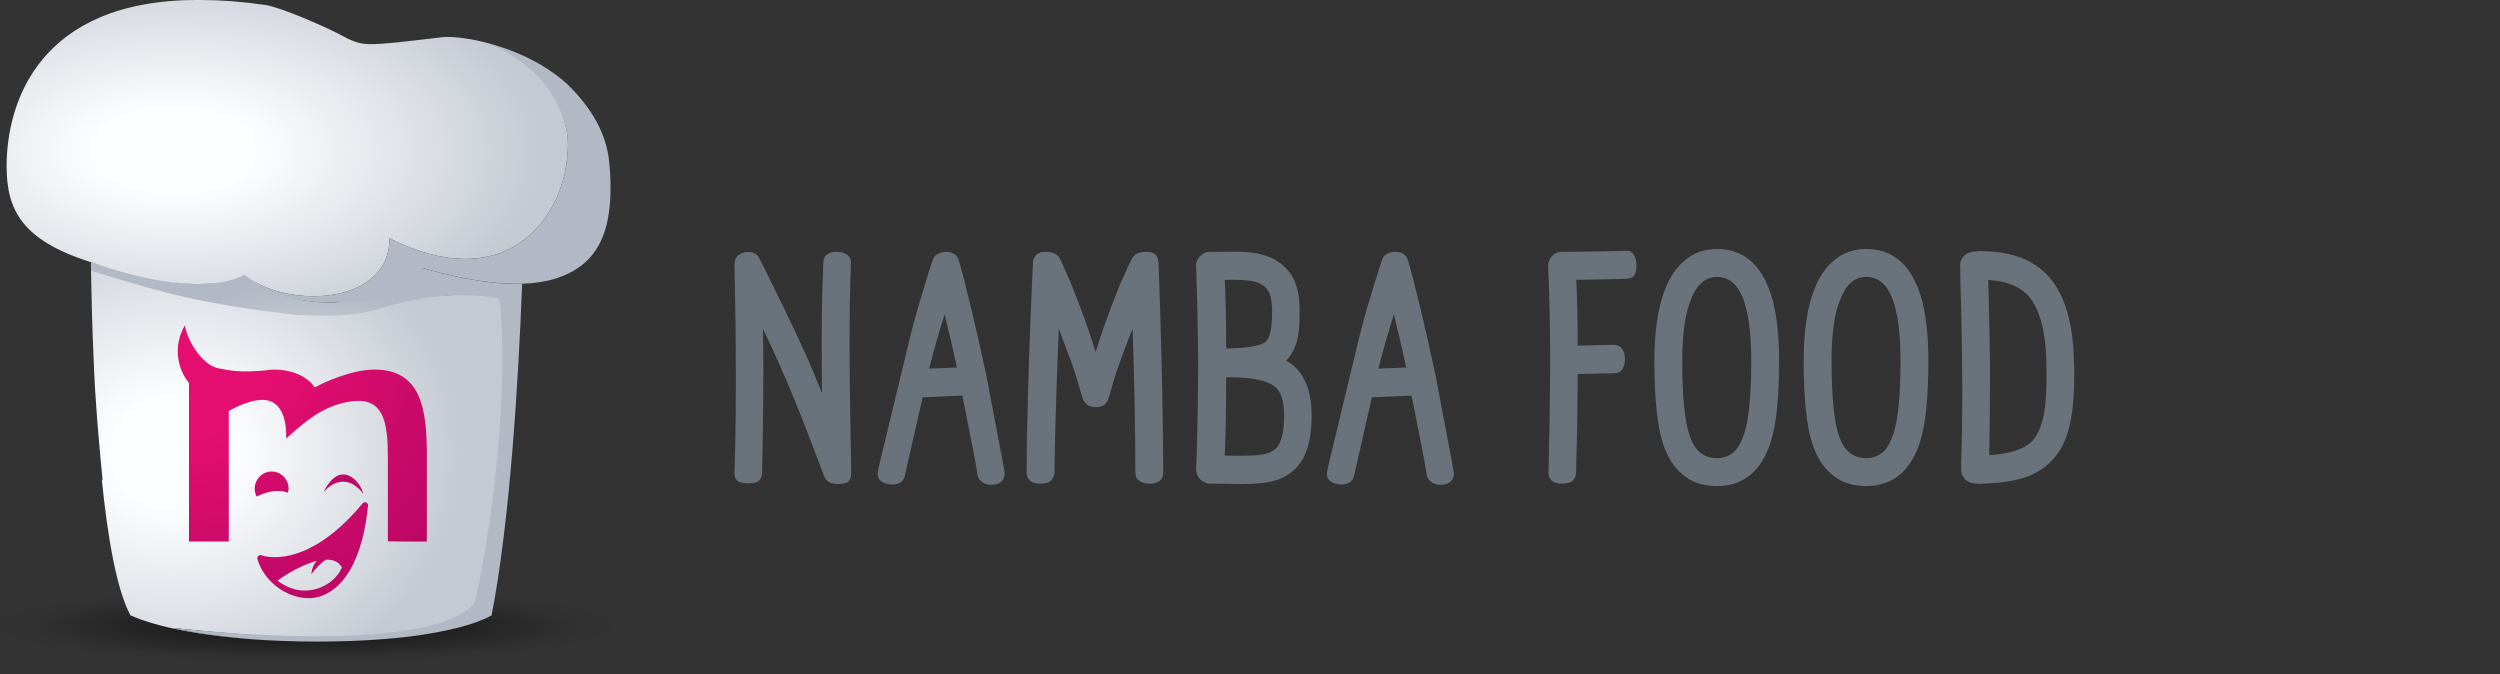 <svg width="178" height="48" viewBox="0 0 178 48" fill="none" xmlns="http://www.w3.org/2000/svg">
  <rect x="0" y="0" width="178" height="48" fill="#333333" stroke="none"/>
  <path fill-rule="evenodd" clip-rule="evenodd" d="M21.82 47.175C33.871 47.175 43.64 45.99 43.64 44.529C43.64 43.067 33.871 41.883 21.82 41.883C9.769 41.883 0 43.067 0 44.529C0 45.99 9.769 47.175 21.82 47.175Z" fill="url(#paint0_radial)"/>
  <path fill-rule="evenodd" clip-rule="evenodd" d="M36.572 22.762C36.572 22.762 36.009 20.839 35.442 20.799C34.878 20.756 32.013 21.065 30.136 21.114C28.258 21.163 25.558 21.86 23.017 21.762C20.475 21.668 18.593 21.129 17.362 20.858C16.701 20.711 14.609 20.739 12.747 20.794C10.326 20.482 8.406 19.695 7.235 19.22C6.977 19.255 6.746 19.272 6.48 19.272C6.513 21.17 6.568 23.328 6.666 25.576C6.689 26.233 6.723 26.923 6.765 27.626L6.783 27.973L6.785 27.964C6.924 30.167 7.132 32.456 7.311 34.24L7.244 34.098C7.666 38.311 8.312 41.985 9.284 43.809C11.271 44.697 14.449 45.257 17.931 45.514C15.99 45.353 14.058 45.091 12.227 44.709C16.438 45.13 19.835 45.394 22.572 45.394C30.881 45.394 33.101 44.389 33.673 43.226H34.36L36.572 22.761V22.762Z" fill="url(#paint1_radial)"/>
  <path fill-rule="evenodd" clip-rule="evenodd" d="M30.006 19.201L30.004 19.203L30.006 19.201Z" fill="url(#paint2_radial)"/>
  <path fill-rule="evenodd" clip-rule="evenodd" d="M30.036 19.179L30.029 19.181L30.036 19.179Z" fill="url(#paint3_radial)"/>
  <path fill-rule="evenodd" clip-rule="evenodd" d="M30.091 19.134L30.076 19.146L30.091 19.134Z" fill="url(#paint4_radial)"/>
  <path fill-rule="evenodd" clip-rule="evenodd" d="M30.137 19.098C31.799 19.571 33.291 19.89 34.62 20.058C33.29 19.887 31.801 19.566 30.137 19.098Z" fill="url(#paint5_radial)"/>
  <path fill-rule="evenodd" clip-rule="evenodd" d="M6.478 18.663C7.021 18.835 7.611 19 8.251 19.156C9.453 19.448 11.926 20.221 14.264 20.221C15.376 20.221 16.459 19.861 17.36 19.378C17.875 20.123 20.306 21.532 23.327 21.532C23.611 21.532 23.896 21.522 24.19 21.501C26.056 21.352 28.087 20.709 30.003 19.204L30.003 19.203L30.027 19.184L30.034 19.181L30.074 19.148L30.088 19.136L30.134 19.101C31.796 19.574 33.288 19.893 34.616 20.06C35.4 20.167 36.131 20.217 36.803 20.217L37.176 20.211C36.911 27.086 36.315 37.069 35.003 43.811C33.863 44.461 31.802 44.982 29.229 45.315C27.218 45.558 24.915 45.681 22.573 45.681C21.017 45.681 19.444 45.627 17.929 45.515C15.988 45.355 14.056 45.092 12.225 44.71C16.436 45.131 19.833 45.299 22.57 45.299C32.836 45.299 33.812 42.937 33.859 42.693C36.421 30.618 35.731 21.283 35.508 21.244C34.823 21.12 33.954 21.022 32.914 21.022C31.336 21.022 29.367 21.252 27.038 21.971C25.878 22.332 24.487 22.483 22.976 22.483C22.361 22.483 21.041 22.41 21.019 22.408C13.202 21.535 10.164 20.359 6.478 19.277L6.475 18.667" fill="url(#paint6_radial)"/>
  <path fill-rule="evenodd" clip-rule="evenodd" d="M17.361 19.562L17.366 19.55C18.581 20.542 20.478 21.091 22.328 21.091C25.104 21.091 27.746 19.844 27.732 16.966C29.778 17.997 31.578 18.436 33.131 18.436C38.005 18.436 40.438 14.11 40.438 10.267C40.438 8.13 38.899 4.226 34.434 2.993C33.934 2.853 32.37 2.546 31.454 2.652C28.564 2.993 27.39 3.144 26.321 3.144C25.752 3.144 25.206 3.006 24.435 2.581C23.365 1.991 20.039 0.521 18.868 0.35C17.202 0.112 15.683 0 14.294 0H14.057C2.769 0 0.471 7.318 0.471 11.833C0.471 14.914 1.527 17.104 6.469 18.664H6.478C14.624 21.532 17.36 19.563 17.36 19.563L17.361 19.562Z" fill="url(#paint7_radial)"/>
  <path fill-rule="evenodd" clip-rule="evenodd" d="M34.434 2.992C38.822 4.567 40.438 8.13 40.438 10.266C40.438 14.111 38.005 18.436 33.131 18.436C31.578 18.436 29.778 17.996 27.732 16.966C27.746 19.844 25.102 21.09 22.329 21.09C20.48 21.09 18.583 20.54 17.366 19.549L17.361 19.561C17.878 20.305 20.309 21.529 23.328 21.529C23.612 21.529 23.895 21.477 24.191 21.498C27.827 21.738 30.121 19.111 30.135 19.098C31.801 19.565 33.29 19.887 34.618 20.057C35.391 20.157 36.109 20.208 36.773 20.208L37.179 20.201H37.222C38.121 20.17 38.913 20.039 39.61 19.82C42.487 18.871 43.694 16.637 43.438 12.263L43.374 11.538C43.189 9.57 42.161 7.687 40.34 5.948C38.888 4.653 36.915 3.605 34.434 2.993" fill="url(#paint8_radial)"/>
  <path fill-rule="evenodd" clip-rule="evenodd" d="M26.664 26.316C25.077 26.316 23.167 27.17 22.418 27.583C21.867 26.787 20.795 26.316 19.496 26.316C19.29 26.316 19.063 26.34 18.828 26.383C17.16 26.514 16.578 26.432 15.521 26.217C14.316 25.972 13.232 24.012 13.173 23.151C12.329 24.581 12.587 26.201 13.455 27.27V38.557H16.289V29.265C16.289 29.265 17.618 28.47 18.688 28.47C20.028 28.47 20.414 29.838 20.374 31.221C21.388 30.314 22.181 29.647 23.08 29.189C23.588 28.928 24.554 28.542 25.536 28.542C27.417 28.542 27.616 30.374 27.616 32.644V38.543L28.511 38.555H30.39V32.334C30.393 28.974 29.903 26.315 26.664 26.315V26.316Z" fill="url(#paint9_radial)"/>
  <path fill-rule="evenodd" clip-rule="evenodd" d="M25.858 35.148C25.714 34.377 24.282 32.564 23.043 35.026C23.974 34.009 25.038 34.058 25.858 35.148Z" fill="url(#paint10_radial)"/>
  <path fill-rule="evenodd" clip-rule="evenodd" d="M22.639 42.509C23.746 42.225 25.684 41.004 26.207 36.007H26.208C26.217 35.912 26.165 35.816 26.076 35.776C25.985 35.737 25.883 35.764 25.823 35.837C23.061 39.173 20.717 39.671 19.566 39.671C19.003 39.671 18.662 39.555 18.622 39.541C18.62 39.54 18.619 39.54 18.618 39.54C18.542 39.508 18.455 39.528 18.392 39.585C18.33 39.641 18.306 39.731 18.329 39.81C18.777 41.368 20.38 42.591 21.98 42.591C22.208 42.591 22.43 42.561 22.639 42.509ZM22.164 40.884C22.568 40.344 22.968 40.004 23.211 39.845V39.845C23.696 39.842 24.091 39.962 24.347 40.403C23.79 41.745 21.663 42.805 19.756 41.339C19.756 41.339 21.217 40.256 22.574 39.935C22.373 40.101 22.213 40.446 22.164 40.884Z" fill="url(#paint11_radial)"/>
  <path fill-rule="evenodd" clip-rule="evenodd" d="M20.495 35.082C20.515 34.992 20.551 34.906 20.551 34.806C20.551 34.127 20.008 33.571 19.34 33.571C18.672 33.571 18.133 34.127 18.133 34.806C18.133 35.006 18.187 35.189 18.27 35.353C18.868 35.065 19.744 34.781 20.495 35.082V35.082Z" fill="url(#paint12_radial)"/>
  <path fill-rule="evenodd" clip-rule="evenodd" d="M117.793 25.713C117.793 23.556 118.054 21.833 118.578 20.54C118.905 19.706 119.354 19.05 119.925 18.568C120.569 18.009 121.341 17.73 122.238 17.73C123.954 17.73 125.173 18.634 125.9 20.441C126.415 21.667 126.671 23.422 126.671 25.712C126.671 28.26 126.48 30.159 126.095 31.408C125.427 33.541 124.143 34.608 122.238 34.608C121.218 34.608 120.382 34.314 119.728 33.721C119.149 33.22 118.705 32.498 118.394 31.546C117.995 30.308 117.794 28.363 117.794 25.712L117.793 25.713ZM110.506 18.24C110.316 18.43 110.224 18.674 110.224 18.973H110.226L110.238 19.081L110.243 19.375L110.263 19.841L110.287 20.481L110.311 21.263L110.334 22.189L110.354 23.228L110.365 24.381C110.37 24.793 110.372 25.207 110.372 25.625C110.372 26.04 110.37 26.472 110.365 26.915L110.354 28.196L110.34 29.417C110.336 29.804 110.329 30.17 110.322 30.508L110.321 30.547L110.296 31.544L110.28 32.389L110.266 33.032L110.261 33.46L110.247 33.609C110.231 33.808 110.295 33.994 110.437 34.17C110.581 34.345 110.835 34.434 111.204 34.434C111.587 34.434 111.849 34.361 111.991 34.208C112.134 34.06 112.206 33.888 112.206 33.697L112.219 33.559L112.225 33.203L112.237 32.646L112.255 31.91L112.281 31.035L112.298 30.034L112.31 28.954L112.323 27.805C112.328 27.399 112.329 27.008 112.329 26.626L114.938 26.575C115.191 26.575 115.38 26.478 115.507 26.288C115.632 26.095 115.696 25.849 115.696 25.548C115.696 25.25 115.626 25.006 115.488 24.824C115.35 24.64 115.149 24.549 114.887 24.549L112.329 24.613C112.329 22.817 112.299 21.25 112.23 19.915L113.052 19.91L113.812 19.894L114.474 19.882L115.036 19.872L115.465 19.859L115.744 19.852L115.844 19.839C116.088 19.839 116.267 19.745 116.383 19.555C116.472 19.389 116.517 19.184 116.517 18.935V18.825C116.5 18.517 116.43 18.277 116.307 18.102C116.203 17.937 116.034 17.853 115.807 17.853H115.77L115.636 17.866L115.268 17.873L114.719 17.885L113.989 17.898L113.15 17.91L112.207 17.922L111.205 17.93C110.917 17.93 110.686 18.032 110.506 18.24ZM85.158 33.385C85.166 33.368 85.183 33 85.207 32.28C85.231 31.56 85.254 30.563 85.275 29.294C85.296 28.022 85.307 26.803 85.307 25.628C85.307 25.211 85.302 24.794 85.293 24.378L85.274 23.223C85.271 22.868 85.264 22.524 85.256 22.184L85.232 21.267L85.208 20.486L85.19 19.848L85.177 19.386L85.171 19.093L85.158 18.98V18.894C85.158 18.654 85.254 18.437 85.445 18.244C85.627 18.035 85.862 17.932 86.153 17.932H86.948C87.379 17.921 87.779 17.92 88.155 17.92C88.529 17.92 88.919 17.95 89.329 18.018C89.735 18.084 90.102 18.185 90.427 18.318C91.096 18.619 91.605 19.043 91.956 19.592C92.314 20.167 92.506 20.926 92.53 21.868C92.54 22.04 92.54 22.208 92.53 22.368C92.53 23.061 92.49 23.61 92.41 24.019C92.261 24.69 91.984 25.249 91.578 25.691C91.838 25.822 92.059 25.98 92.238 26.164C93.005 26.923 93.39 28.06 93.39 29.577C93.39 31.352 93.007 32.611 92.24 33.363C91.693 33.922 90.932 34.261 89.954 34.388C89.48 34.437 88.971 34.462 88.425 34.462C87.938 34.462 87.568 34.452 87.311 34.438H86.173C85.926 34.438 85.682 34.333 85.444 34.124C85.256 33.904 85.16 33.661 85.16 33.386L85.158 33.385ZM52.303 33.485L52.291 33.699H52.293C52.293 33.791 52.303 33.87 52.319 33.939C52.339 34.006 52.379 34.076 52.435 34.157C52.492 34.234 52.589 34.297 52.732 34.344C52.873 34.391 53.047 34.413 53.258 34.413C53.468 34.413 53.641 34.394 53.779 34.356C53.915 34.321 54.016 34.261 54.075 34.188C54.134 34.112 54.178 34.045 54.201 33.981C54.227 33.921 54.241 33.84 54.251 33.751L54.262 33.614V33.257L54.276 32.701L54.293 31.951L54.307 31.05C54.31 30.733 54.316 30.388 54.325 30.011C54.333 29.64 54.337 29.261 54.337 28.874L54.343 27.644C54.349 27.208 54.35 26.777 54.35 26.354C54.35 25.001 54.343 24.029 54.326 23.428C54.735 24.252 55.144 25.14 55.554 26.088C55.864 26.779 56.212 27.593 56.591 28.52C56.973 29.45 57.288 30.246 57.544 30.919C57.797 31.587 58.043 32.237 58.286 32.868C58.528 33.497 58.648 33.814 58.648 33.823C58.745 34.08 58.874 34.252 59.041 34.333C59.185 34.419 59.419 34.459 59.738 34.459H59.835C60.007 34.45 60.146 34.423 60.257 34.378C60.369 34.332 60.447 34.262 60.496 34.17C60.545 34.08 60.576 33.991 60.588 33.902C60.6 33.816 60.607 33.701 60.607 33.559C60.607 33.478 60.598 32.928 60.577 31.917C60.556 30.903 60.536 29.674 60.516 28.218C60.496 26.763 60.485 25.467 60.485 24.328C60.485 23.994 60.487 23.655 60.492 23.312L60.497 22.365C60.497 22.072 60.502 21.787 60.509 21.503L60.528 20.734L60.542 20.078C60.545 19.871 60.551 19.691 60.561 19.535L60.572 19.135V18.869L60.586 18.778C60.61 18.52 60.534 18.317 60.358 18.173C60.184 18.026 59.948 17.946 59.655 17.93H59.556C59.311 17.93 59.101 17.982 58.931 18.091C58.736 18.213 58.633 18.407 58.625 18.665L58.611 18.977L58.583 19.797L58.545 20.98C58.534 21.421 58.523 21.941 58.515 22.539C58.506 23.14 58.503 23.735 58.503 24.328C58.503 24.702 58.506 25.302 58.515 26.126C58.523 26.95 58.528 27.574 58.528 27.989C58.117 26.971 57.736 26.06 57.377 25.252C56.969 24.352 56.491 23.337 55.944 22.202C55.397 21.07 54.951 20.16 54.609 19.472C54.266 18.785 54.088 18.434 54.071 18.417C53.924 18.101 53.67 17.942 53.311 17.942C53.206 17.942 53.088 17.954 52.961 17.978C52.516 18.105 52.295 18.386 52.295 18.828C52.295 18.937 52.3 19.354 52.319 20.085L52.327 20.521C52.339 21.177 52.353 21.974 52.366 22.907C52.381 24.063 52.39 25.209 52.39 26.352V27.983C52.39 28.502 52.388 29.007 52.383 29.501C52.379 29.992 52.372 30.446 52.365 30.863L52.339 32.011L52.316 32.896L52.303 33.485ZM62.705 32.679C62.578 33.2 62.517 33.486 62.517 33.538L62.516 33.538L62.492 33.736C62.492 34.127 62.737 34.371 63.226 34.462C63.341 34.486 63.45 34.5 63.558 34.5C63.727 34.5 63.883 34.463 64.022 34.397C64.251 34.29 64.392 34.084 64.451 33.773C64.451 33.755 64.495 33.547 64.586 33.151L65.03 31.198C65.167 30.601 65.309 29.977 65.457 29.325V29.325C65.534 28.987 65.612 28.642 65.692 28.289L68.52 28.166C69.119 31.131 69.479 33.001 69.595 33.773C69.618 34.015 69.752 34.211 69.992 34.364C70.183 34.478 70.379 34.533 70.578 34.523L70.747 34.512C71.017 34.486 71.226 34.386 71.37 34.214C71.474 34.081 71.527 33.925 71.527 33.743L71.515 33.543C71.515 33.52 71.466 33.247 71.368 32.736C71.269 32.222 71.111 31.396 70.897 30.264C70.681 29.131 70.458 27.957 70.229 26.748C69.93 25.304 69.576 23.743 69.172 22.058C68.77 20.376 68.471 19.212 68.275 18.569C68.153 18.143 67.849 17.933 67.365 17.933H67.257C66.796 17.99 66.513 18.185 66.406 18.52L66.261 18.97C66.164 19.259 66.033 19.673 65.873 20.207C65.724 20.689 65.567 21.215 65.397 21.784V21.784V21.784L65.344 21.965C65.153 22.602 64.961 23.33 64.763 24.143C64.565 24.959 64.38 25.729 64.208 26.447L63.31 30.172L62.705 32.679ZM66.153 26.25L68.136 26.164C67.814 24.687 67.52 23.428 67.257 22.377C66.868 23.611 66.499 24.901 66.153 26.25ZM73.127 30.785C73.107 31.81 73.095 32.764 73.095 33.647L73.093 33.648C73.078 33.834 73.146 34.008 73.304 34.181C73.458 34.352 73.719 34.438 74.084 34.438C74.449 34.438 74.706 34.354 74.857 34.188C75.005 34.021 75.08 33.84 75.08 33.648C75.099 31.317 75.201 27.894 75.386 23.38C75.46 23.597 75.585 23.941 75.766 24.41C75.946 24.879 76.091 25.269 76.205 25.579C76.32 25.885 76.455 26.285 76.609 26.772C76.766 27.26 76.906 27.74 77.037 28.215C77.183 28.73 77.508 28.989 78.013 28.989C78.265 28.989 78.467 28.935 78.618 28.825C78.77 28.72 78.886 28.523 78.966 28.24C79.073 27.85 79.18 27.471 79.29 27.108C79.4 26.748 79.52 26.381 79.651 26.017C79.78 25.649 79.888 25.354 79.975 25.13L80.33 24.192L80.38 24.06C80.504 23.732 80.589 23.505 80.641 23.38C80.771 27.162 80.837 30.584 80.837 33.648C80.837 33.92 80.933 34.113 81.134 34.244C81.329 34.371 81.582 34.437 81.891 34.437C82.162 34.437 82.385 34.371 82.559 34.244C82.733 34.112 82.82 33.918 82.82 33.648C82.82 32.758 82.813 31.797 82.799 30.769C82.787 29.74 82.771 28.76 82.75 27.826C82.732 26.892 82.71 25.967 82.686 25.052C82.663 24.134 82.64 23.303 82.618 22.553C82.611 22.323 82.604 22.1 82.597 21.886L82.597 21.884C82.582 21.403 82.569 20.965 82.554 20.568C82.535 19.992 82.519 19.538 82.505 19.205L82.487 18.695C82.468 18.452 82.402 18.266 82.282 18.138C82.164 18.008 81.955 17.94 81.658 17.933C81.354 17.933 81.12 17.974 80.96 18.052C80.797 18.131 80.665 18.268 80.564 18.468L80.479 18.65L80.258 19.112L79.942 19.812C79.819 20.083 79.683 20.406 79.532 20.781C79.399 21.109 79.266 21.458 79.126 21.822L79.126 21.822L79.068 21.973C78.91 22.392 78.737 22.875 78.549 23.415C78.363 23.958 78.181 24.508 78.012 25.067C77.833 24.49 77.649 23.929 77.456 23.379C77.265 22.827 77.091 22.343 76.931 21.924C76.807 21.591 76.685 21.274 76.567 20.97L76.567 20.969L76.475 20.729C76.327 20.353 76.196 20.033 76.078 19.768L75.771 19.081L75.562 18.622L75.484 18.441C75.314 18.101 74.962 17.931 74.427 17.931H74.311C74.109 17.946 73.932 18.022 73.784 18.153C73.637 18.288 73.558 18.466 73.548 18.693L73.525 19.192C73.507 19.526 73.485 19.98 73.462 20.558L73.379 22.56C73.344 23.313 73.315 24.151 73.285 25.071L73.2 27.852C73.171 28.785 73.148 29.762 73.127 30.785ZM87.302 24.814C87.302 22.925 87.271 21.295 87.203 19.931L87.704 19.918C88.656 19.918 89.315 20.004 89.682 20.18C89.941 20.289 90.149 20.468 90.303 20.718C90.456 20.968 90.546 21.37 90.572 21.927V22.217C90.572 23.296 90.44 23.985 90.181 24.276C89.854 24.611 88.895 24.79 87.302 24.814ZM87.203 19.931V19.93V19.931ZM87.203 32.436C87.642 32.444 88.041 32.45 88.398 32.45L88.899 32.436C89.371 32.436 89.774 32.394 90.103 32.313C90.434 32.23 90.684 32.099 90.853 31.926C91.237 31.534 91.428 30.751 91.428 29.576C91.428 28.65 91.244 28.001 90.878 27.625C90.358 27.119 89.246 26.864 87.545 26.864H87.302C87.302 28.979 87.27 30.837 87.203 32.435V32.436ZM94.691 32.679C94.564 33.2 94.501 33.486 94.501 33.538L94.5 33.538L94.477 33.736C94.477 34.127 94.722 34.371 95.211 34.462C95.328 34.486 95.436 34.5 95.542 34.5C95.714 34.5 95.869 34.463 96.007 34.397C96.235 34.29 96.379 34.084 96.436 33.773C96.436 33.755 96.481 33.547 96.573 33.151L97.016 31.198C97.183 30.458 97.361 29.677 97.549 28.852L97.55 28.848L97.677 28.289L100.505 28.166C101.105 31.131 101.462 33.001 101.58 33.773C101.604 34.015 101.735 34.211 101.975 34.364C102.168 34.478 102.362 34.533 102.563 34.523L102.732 34.512C103.004 34.486 103.211 34.386 103.354 34.214C103.46 34.081 103.512 33.925 103.512 33.743L103.5 33.543C103.5 33.52 103.452 33.247 103.351 32.736L102.883 30.264C102.668 29.131 102.445 27.957 102.214 26.748C101.915 25.304 101.562 23.743 101.158 22.058C100.755 20.376 100.454 19.212 100.261 18.569C100.139 18.143 99.838 17.933 99.351 17.933H99.241C98.781 17.99 98.498 18.185 98.393 18.52L98.246 18.97C98.15 19.259 98.019 19.673 97.858 20.207C97.696 20.74 97.517 21.326 97.329 21.965C97.139 22.602 96.947 23.33 96.747 24.143L96.192 26.447C95.985 27.311 95.786 28.137 95.597 28.922L95.596 28.924V28.924C95.493 29.352 95.392 29.769 95.295 30.172L94.691 32.679ZM98.141 26.25L100.123 26.164C99.801 24.687 99.507 23.428 99.244 22.377C98.854 23.611 98.487 24.901 98.141 26.25ZM120.321 31.086C119.957 30.062 119.776 28.27 119.776 25.713C119.776 23.765 119.986 22.295 120.401 21.304C120.819 20.244 121.431 19.716 122.238 19.716C123.073 19.716 123.689 20.212 124.089 21.201C124.488 22.196 124.689 23.698 124.689 25.713C124.689 28.07 124.529 29.765 124.21 30.797C123.981 31.515 123.703 31.998 123.372 32.248C123.041 32.5 122.664 32.621 122.238 32.621C121.326 32.621 120.686 32.111 120.321 31.086ZM128.422 25.713C128.422 23.556 128.683 21.833 129.207 20.54C129.533 19.706 129.982 19.05 130.553 18.568C131.198 18.009 131.969 17.73 132.866 17.73C134.581 17.73 135.801 18.634 136.53 20.441C137.045 21.667 137.299 23.422 137.299 25.712C137.299 28.26 137.109 30.159 136.725 31.408C136.054 33.541 134.768 34.608 132.867 34.608C131.846 34.608 131.01 34.314 130.357 33.721C129.779 33.22 129.334 32.498 129.022 31.546C128.623 30.308 128.423 28.363 128.423 25.712L128.422 25.713ZM130.952 31.086C130.59 30.062 130.407 28.27 130.407 25.713H130.406C130.406 23.765 130.614 22.295 131.031 21.304C131.449 20.244 132.06 19.716 132.868 19.716C133.7 19.716 134.317 20.212 134.716 21.201C135.116 22.196 135.316 23.698 135.316 25.713C135.316 28.07 135.158 29.765 134.84 30.797C134.611 31.515 134.331 31.998 133.999 32.248C133.67 32.5 133.293 32.621 132.868 32.621C131.952 32.621 131.314 32.111 130.952 31.086ZM139.555 18.93C139.555 18.648 139.649 18.409 139.837 18.218C140.009 18.017 140.376 17.905 140.94 17.881C141.918 17.881 142.771 17.992 143.499 18.218C144.331 18.461 145.057 18.886 145.679 19.492C146.929 20.744 147.589 22.782 147.661 25.608C147.68 26.018 147.685 26.41 147.685 26.783C147.685 27.957 147.609 28.972 147.455 29.83C147.224 31.112 146.775 32.094 146.106 32.777C145.501 33.417 144.739 33.859 143.815 34.099C143.269 34.243 142.685 34.337 142.065 34.386C141.616 34.419 141.253 34.438 140.975 34.449L140.707 34.437C140.356 34.411 140.089 34.31 139.911 34.124C139.723 33.91 139.629 33.665 139.629 33.391V33.344C139.685 31.477 139.716 29.663 139.716 27.897C139.716 27.188 139.711 26.488 139.702 25.794L139.678 24.276L139.654 22.843L139.623 21.582L139.594 20.494L139.574 19.669L139.568 19.119L139.558 18.931L139.555 18.93ZM141.599 21.363C141.584 20.651 141.572 20.172 141.562 19.931C142.779 20.004 143.689 20.34 144.292 20.933C145.158 21.792 145.629 23.37 145.701 25.672C145.709 26.038 145.713 26.387 145.713 26.721C145.722 27.813 145.666 28.705 145.541 29.397C145.38 30.297 145.099 30.964 144.697 31.397C144.117 31.991 143.097 32.324 141.635 32.399C141.668 30.349 141.684 28.595 141.684 27.135V25.77C141.677 25.071 141.666 24.34 141.649 23.576L141.599 21.363Z" fill="#6A737B"/>
  <defs>
  <radialGradient id="paint0_radial" cx="0" cy="0" r="1" gradientUnits="userSpaceOnUse" gradientTransform="translate(21.82 44.533) scale(20.451 2.48)">
  <stop stop-opacity="0.69"/>
  <stop offset="1" stop-opacity="0.01"/>
  </radialGradient>
  <radialGradient id="paint1_radial" cx="0" cy="0" r="1" gradientUnits="userSpaceOnUse" gradientTransform="translate(12.363 32.238) scale(20.684 18.074)">
  <stop offset="0.21" stop-color="#FDFEFF"/>
  <stop offset="0.724" stop-color="#D9DDE3"/>
  <stop offset="1" stop-color="#C4CAD2"/>
  </radialGradient>
  <radialGradient id="paint2_radial" cx="0" cy="0" r="1" gradientUnits="userSpaceOnUse" gradientTransform="translate(30.005 19.201) scale(0.001)">
  <stop stop-color="#F0F3FF"/>
  <stop offset="0.35" stop-color="#E9E9EF"/>
  <stop offset="0.481" stop-color="#E2E3EA"/>
  <stop offset="0.673" stop-color="#CED2DA"/>
  <stop offset="0.901" stop-color="#AEB6C1"/>
  <stop offset="1" stop-color="#9EA8B5"/>
  </radialGradient>
  <radialGradient id="paint3_radial" cx="0" cy="0" r="1" gradientUnits="userSpaceOnUse" gradientTransform="translate(30.031 19.18) scale(0.003)">
  <stop stop-color="#F0F3FF"/>
  <stop offset="0.35" stop-color="#E9E9EF"/>
  <stop offset="0.481" stop-color="#E2E3EA"/>
  <stop offset="0.673" stop-color="#CED2DA"/>
  <stop offset="0.901" stop-color="#AEB6C1"/>
  <stop offset="1" stop-color="#9EA8B5"/>
  </radialGradient>
  <radialGradient id="paint4_radial" cx="0" cy="0" r="1" gradientUnits="userSpaceOnUse" gradientTransform="translate(30.078 19.138) scale(0.007)">
  <stop stop-color="#F0F3FF"/>
  <stop offset="0.35" stop-color="#E9E9EF"/>
  <stop offset="0.481" stop-color="#E2E3EA"/>
  <stop offset="0.673" stop-color="#CED2DA"/>
  <stop offset="0.901" stop-color="#AEB6C1"/>
  <stop offset="1" stop-color="#9EA8B5"/>
  </radialGradient>
  <radialGradient id="paint5_radial" cx="0" cy="0" r="1" gradientUnits="userSpaceOnUse" gradientTransform="translate(31.478 19.501) scale(2.808 0.601)">
  <stop stop-color="#F0F3FF"/>
  <stop offset="0.35" stop-color="#E9E9EF"/>
  <stop offset="0.481" stop-color="#E2E3EA"/>
  <stop offset="0.673" stop-color="#CED2DA"/>
  <stop offset="0.901" stop-color="#AEB6C1"/>
  <stop offset="1" stop-color="#9EA8B5"/>
  </radialGradient>
  <radialGradient id="paint6_radial" cx="0" cy="0" r="1" gradientUnits="userSpaceOnUse" gradientTransform="translate(21.261 32.844) scale(14.345 12.624)">
  <stop offset="0.21" stop-color="#E2E7EB"/>
  <stop offset="0.813" stop-color="#BEC5CE"/>
  <stop offset="1" stop-color="#B2B9C4"/>
  </radialGradient>
  <radialGradient id="paint7_radial" cx="0" cy="0" r="1" gradientUnits="userSpaceOnUse" gradientTransform="translate(12.438 10.71) scale(26.352 13.906)">
  <stop offset="0.21" stop-color="#FDFEFF"/>
  <stop offset="0.724" stop-color="#D9DDE3"/>
  <stop offset="1" stop-color="#C4CAD2"/>
  </radialGradient>
  <radialGradient id="paint8_radial" cx="0" cy="0" r="1" gradientUnits="userSpaceOnUse" gradientTransform="translate(13.331 10.579) scale(0.676 0.48)">
  <stop offset="0.21" stop-color="#E2E7EB"/>
  <stop offset="0.813" stop-color="#BEC5CE"/>
  <stop offset="1" stop-color="#B2B9C4"/>
  </radialGradient>
  <radialGradient id="paint9_radial" cx="0" cy="0" r="1" gradientUnits="userSpaceOnUse" gradientTransform="translate(12.708 24.973) scale(34.104 29.626)">
  <stop offset="0.21" stop-color="#E30E6F"/>
  <stop offset="0.64" stop-color="#BF0766"/>
  <stop offset="1" stop-color="#9E005D"/>
  </radialGradient>
  <radialGradient id="paint10_radial" cx="0" cy="0" r="1" gradientUnits="userSpaceOnUse" gradientTransform="translate(12.703 24.963) scale(34.127 16.587)">
  <stop offset="0.21" stop-color="#E30E6F"/>
  <stop offset="0.64" stop-color="#BF0766"/>
  <stop offset="1" stop-color="#9E005D"/>
  </radialGradient>
  <radialGradient id="paint11_radial" cx="0" cy="0" r="1" gradientUnits="userSpaceOnUse" gradientTransform="translate(12.71 24.972) scale(34.108 29.545)">
  <stop offset="0.21" stop-color="#E30E6F"/>
  <stop offset="0.64" stop-color="#BF0766"/>
  <stop offset="1" stop-color="#9E005D"/>
  </radialGradient>
  <radialGradient id="paint12_radial" cx="0" cy="0" r="1" gradientUnits="userSpaceOnUse" gradientTransform="translate(12.708 24.975) scale(34.101 25.129)">
  <stop offset="0.21" stop-color="#E30E6F"/>
  <stop offset="0.64" stop-color="#BF0766"/>
  <stop offset="1" stop-color="#9E005D"/>
  </radialGradient>
  </defs>
  </svg>
  